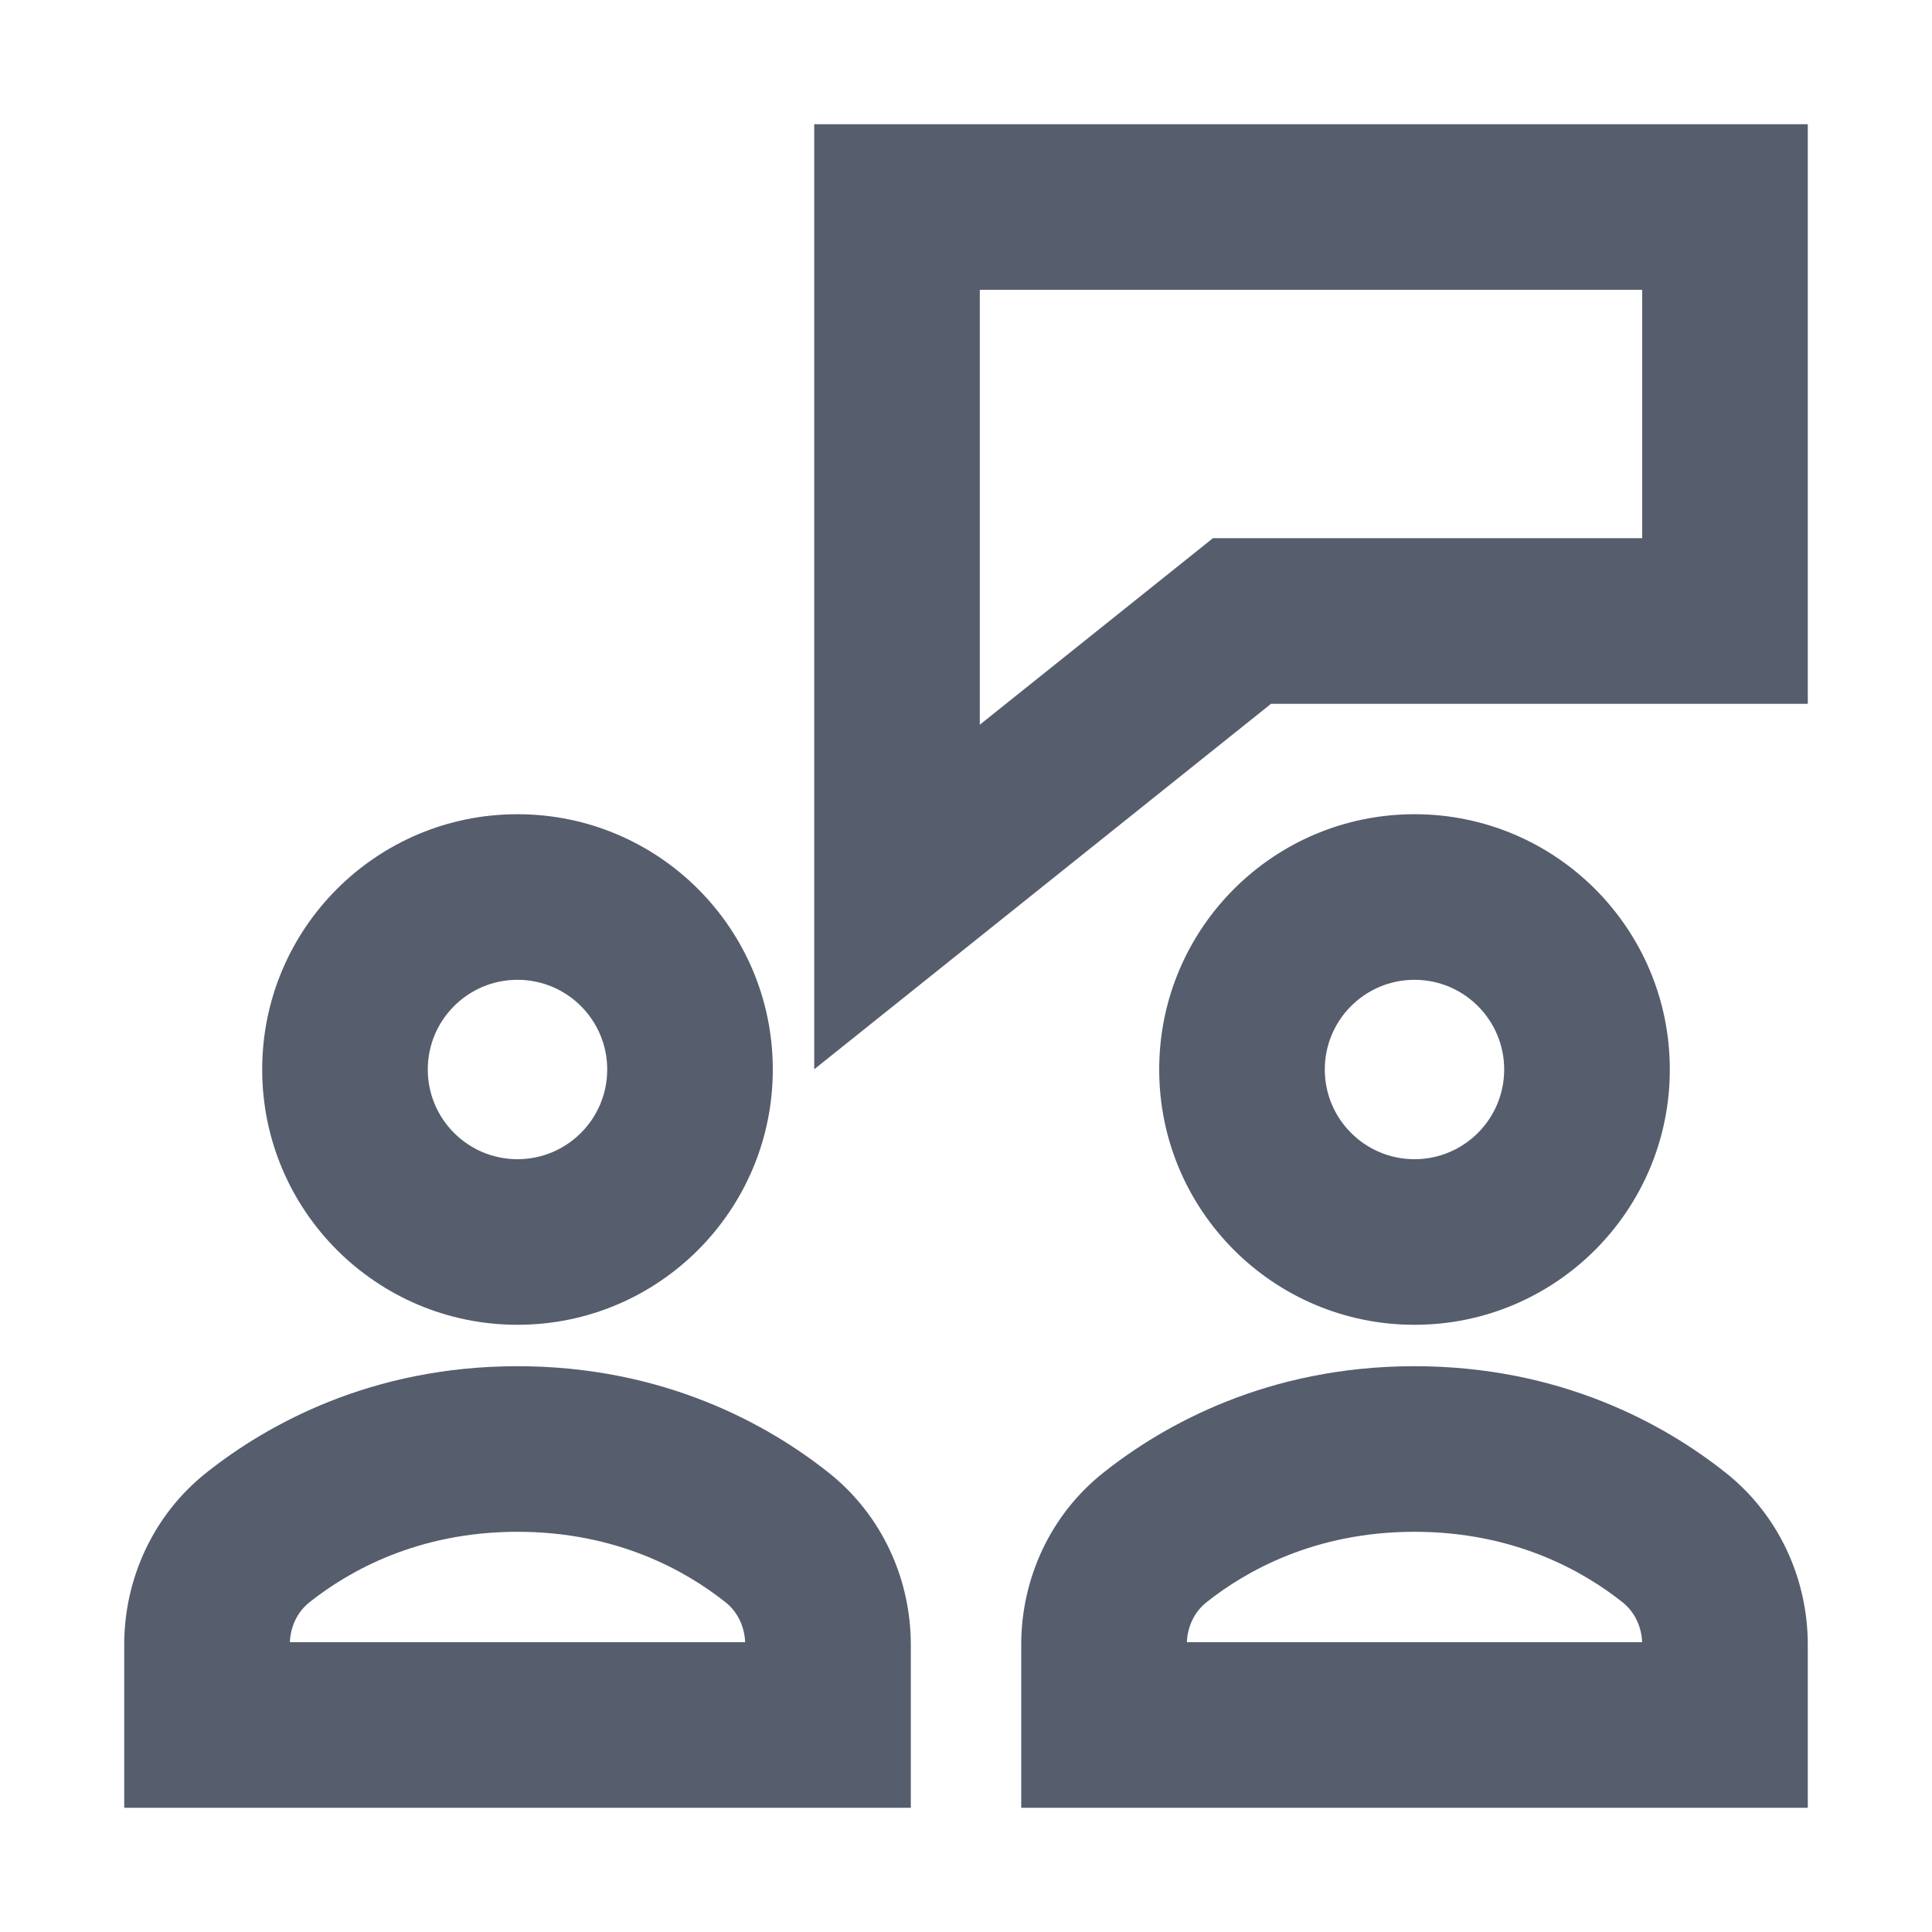 <svg width="48" height="48" viewBox="0 0 48 48" fill="none" xmlns="http://www.w3.org/2000/svg" xmlns:xlink="http://www.w3.org/1999/xlink">
<path d="M42.857,5.143L44.914,5.143L44.914,3.086L42.857,3.086L42.857,5.143ZM22.286,5.143L22.286,3.086L20.229,3.086L20.229,5.143L22.286,5.143ZM22.286,22.286L20.229,22.286L20.229,26.566L23.571,23.892L22.286,22.286ZM30.857,15.429L30.857,13.371L30.135,13.371L29.572,13.822L30.857,15.429ZM42.857,15.429L42.857,17.486L44.914,17.486L44.914,15.429L42.857,15.429ZM42.857,3.086L22.286,3.086L22.286,7.2L42.857,7.2L42.857,3.086ZM20.229,5.143L20.229,22.286L24.343,22.286L24.343,5.143L20.229,5.143ZM23.571,23.892L32.142,17.035L29.572,13.822L21.001,20.679L23.571,23.892ZM30.857,17.486L42.857,17.486L42.857,13.371L30.857,13.371L30.857,17.486ZM44.914,15.429L44.914,5.143L40.8,5.143L40.8,15.429L44.914,15.429Z" transform="rotate(0 32.571 13.714)" fill="#565D6D"/>
<path d="M19.306,38.198L18.027,39.809L18.028,39.81L19.306,38.198ZM6.408,38.198L7.686,39.81L7.687,39.809L6.408,38.198ZM5.143,42.857L3.086,42.857L3.086,44.914L5.143,44.914L5.143,42.857ZM20.572,42.857L20.572,44.914L22.629,44.914L22.629,42.857L20.572,42.857ZM22.629,40.862C22.629,39.229 21.911,37.637 20.585,36.586L18.028,39.81C18.324,40.044 18.514,40.424 18.514,40.862L22.629,40.862ZM20.586,36.587C19.084,35.395 16.497,33.943 12.857,33.943L12.857,38.057C15.338,38.057 17.05,39.033 18.027,39.809L20.586,36.587ZM12.857,33.943C9.218,33.943 6.631,35.395 5.129,36.587L7.687,39.809C8.665,39.033 10.377,38.057 12.857,38.057L12.857,33.943ZM5.13,36.586C3.804,37.637 3.086,39.229 3.086,40.862L7.2,40.862C7.2,40.424 7.391,40.044 7.686,39.81L5.13,36.586ZM3.086,40.862L3.086,42.857L7.2,42.857L7.2,40.862L3.086,40.862ZM5.143,44.914L20.572,44.914L20.572,40.8L5.143,40.8L5.143,44.914ZM22.629,42.857L22.629,40.862L18.514,40.862L18.514,42.857L22.629,42.857Z" transform="rotate(0 12.857 39.429)" fill="#565D6D"/>
<path d="M15.086,26.571C15.086,27.802 14.088,28.8 12.857,28.8L12.857,32.914C16.36,32.914 19.2,30.074 19.2,26.571L15.086,26.571ZM12.857,28.8C11.626,28.8 10.628,27.802 10.628,26.571L6.514,26.571C6.514,30.074 9.354,32.914 12.857,32.914L12.857,28.8ZM10.628,26.571C10.628,25.341 11.626,24.343 12.857,24.343L12.857,20.229C9.354,20.229 6.514,23.068 6.514,26.571L10.628,26.571ZM12.857,24.343C14.088,24.343 15.086,25.341 15.086,26.571L19.2,26.571C19.2,23.068 16.36,20.229 12.857,20.229L12.857,24.343Z" transform="rotate(0 12.857 26.571)" fill="#565D6D"/>
<path d="M41.592,38.198L40.313,39.809L40.314,39.81L41.592,38.198ZM28.694,38.198L29.972,39.81L29.973,39.809L28.694,38.198ZM27.429,42.857L25.372,42.857L25.372,44.914L27.429,44.914L27.429,42.857ZM42.857,42.857L42.857,44.914L44.914,44.914L44.914,42.857L42.857,42.857ZM44.914,40.862C44.914,39.229 44.197,37.637 42.87,36.586L40.314,39.81C40.609,40.044 40.8,40.424 40.8,40.862L44.914,40.862ZM42.871,36.587C41.37,35.395 38.783,33.943 35.143,33.943L35.143,38.057C37.623,38.057 39.336,39.033 40.313,39.809L42.871,36.587ZM35.143,33.943C31.503,33.943 28.916,35.395 27.415,36.587L29.973,39.809C30.95,39.033 32.663,38.057 35.143,38.057L35.143,33.943ZM27.416,36.586C26.089,37.637 25.372,39.229 25.372,40.862L29.486,40.862C29.486,40.424 29.677,40.044 29.972,39.81L27.416,36.586ZM25.372,40.862L25.372,42.857L29.486,42.857L29.486,40.862L25.372,40.862ZM27.429,44.914L42.857,44.914L42.857,40.8L27.429,40.8L27.429,44.914ZM44.914,42.857L44.914,40.862L40.8,40.862L40.8,42.857L44.914,42.857Z" transform="rotate(0 35.143 39.429)" fill="#565D6D"/>
<path d="M37.371,26.571C37.371,27.802 36.373,28.8 35.143,28.8L35.143,32.914C38.646,32.914 41.486,30.074 41.486,26.571L37.371,26.571ZM35.143,28.8C33.912,28.8 32.914,27.802 32.914,26.571L28.8,26.571C28.8,30.074 31.64,32.914 35.143,32.914L35.143,28.8ZM32.914,26.571C32.914,25.341 33.912,24.343 35.143,24.343L35.143,20.229C31.64,20.229 28.8,23.068 28.8,26.571L32.914,26.571ZM35.143,24.343C36.373,24.343 37.371,25.341 37.371,26.571L41.486,26.571C41.486,23.068 38.646,20.229 35.143,20.229L35.143,24.343Z" transform="rotate(0 35.143 26.571)" fill="#565D6D"/>
</svg>
